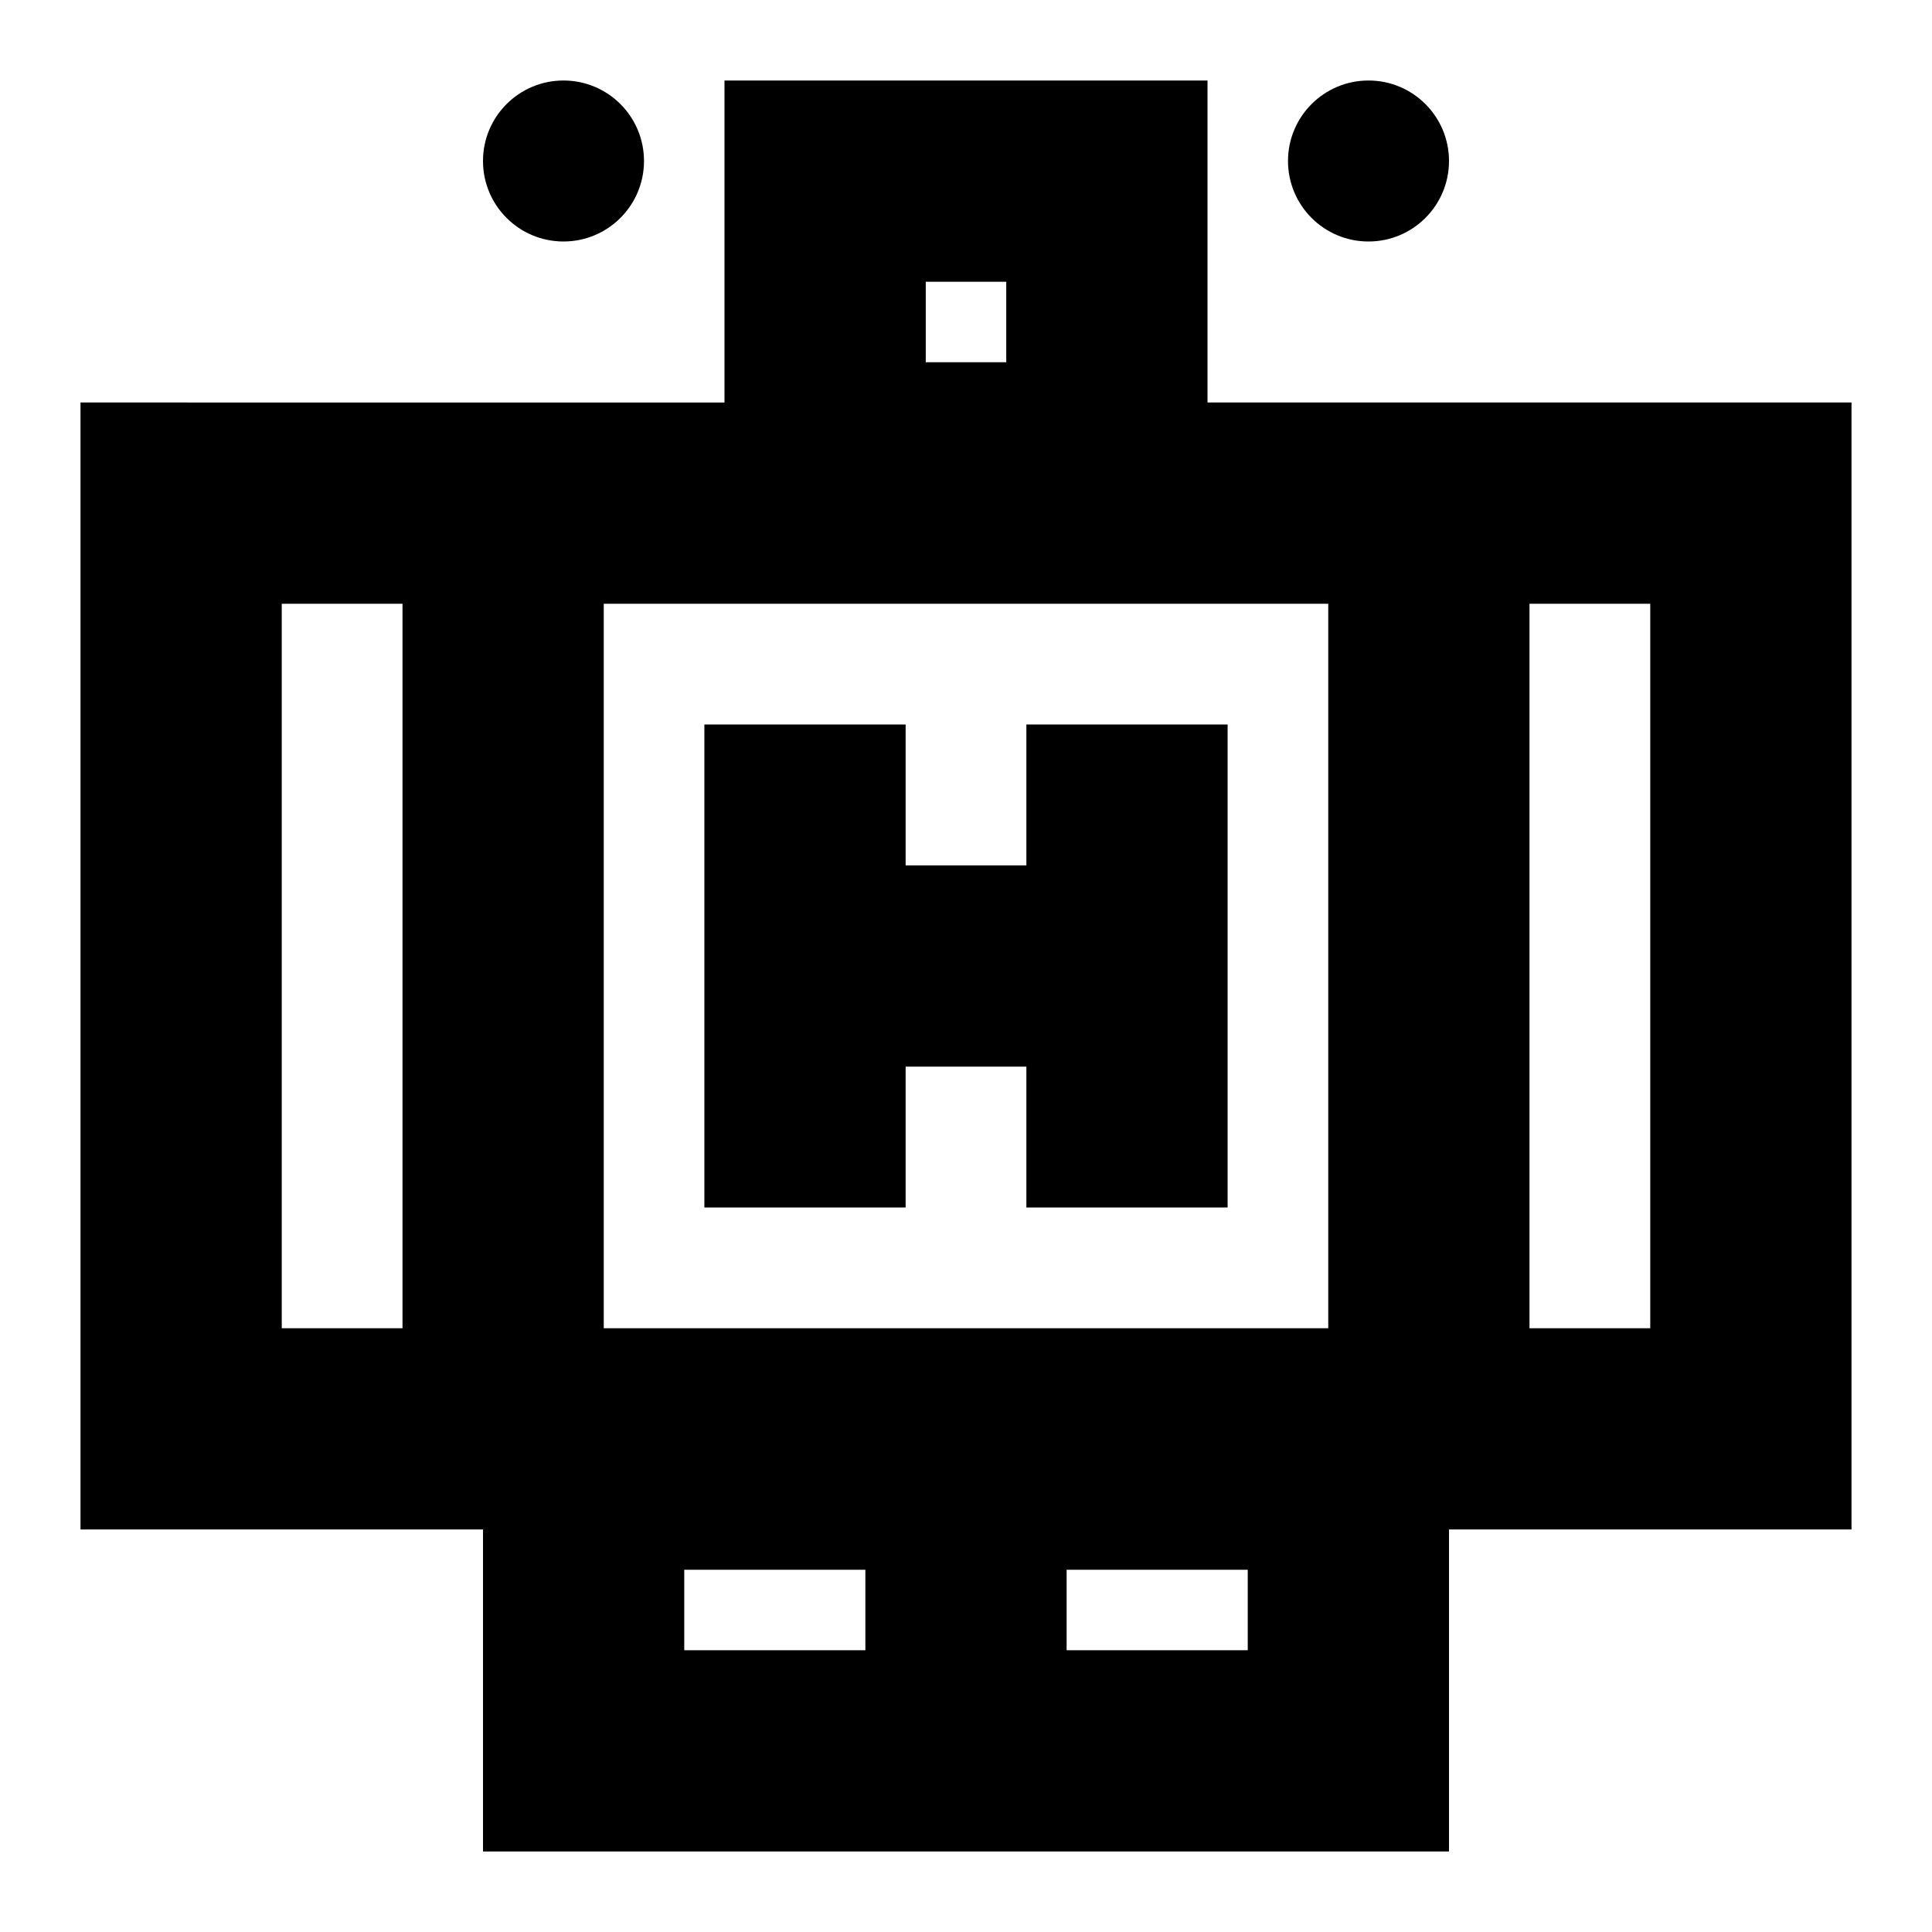 <?xml version="1.0" encoding="utf-8"?>
<svg version="1.1" xmlns="http://www.w3.org/2000/svg" xmlns:xlink="http://www.w3.org/1999/xlink" x="0px" y="0px"
	 viewBox="0 0 48 48" style="enable-background:new 0 0 48 48;" xml:space="preserve">
<g id="Shopicon">
	<circle cx="34" cy="4" r="2"/>
	<circle cx="14" cy="4" r="2"/>
	<polygon points="25.5,21.5 22.5,21.5 22.5,18 17.5,18 17.5,30 22.5,30 22.5,26.5 25.5,26.5 25.5,30 30.5,30 30.5,18 25.5,18 	"/>
	<path d="M33,10h-3V2H18v8h-3h-5H2v28h8h2v8h24v-8h2h8V10h-8H33z M41,33h-3V15h3V33z M15,15h18v18H15V15z M23,7h2v2h-2V7z M17,39
		h4.5v2H17V39z M26.5,39H31v2h-4.5V39z M10,33H7V15h3V33z"/>
</g>
</svg>
